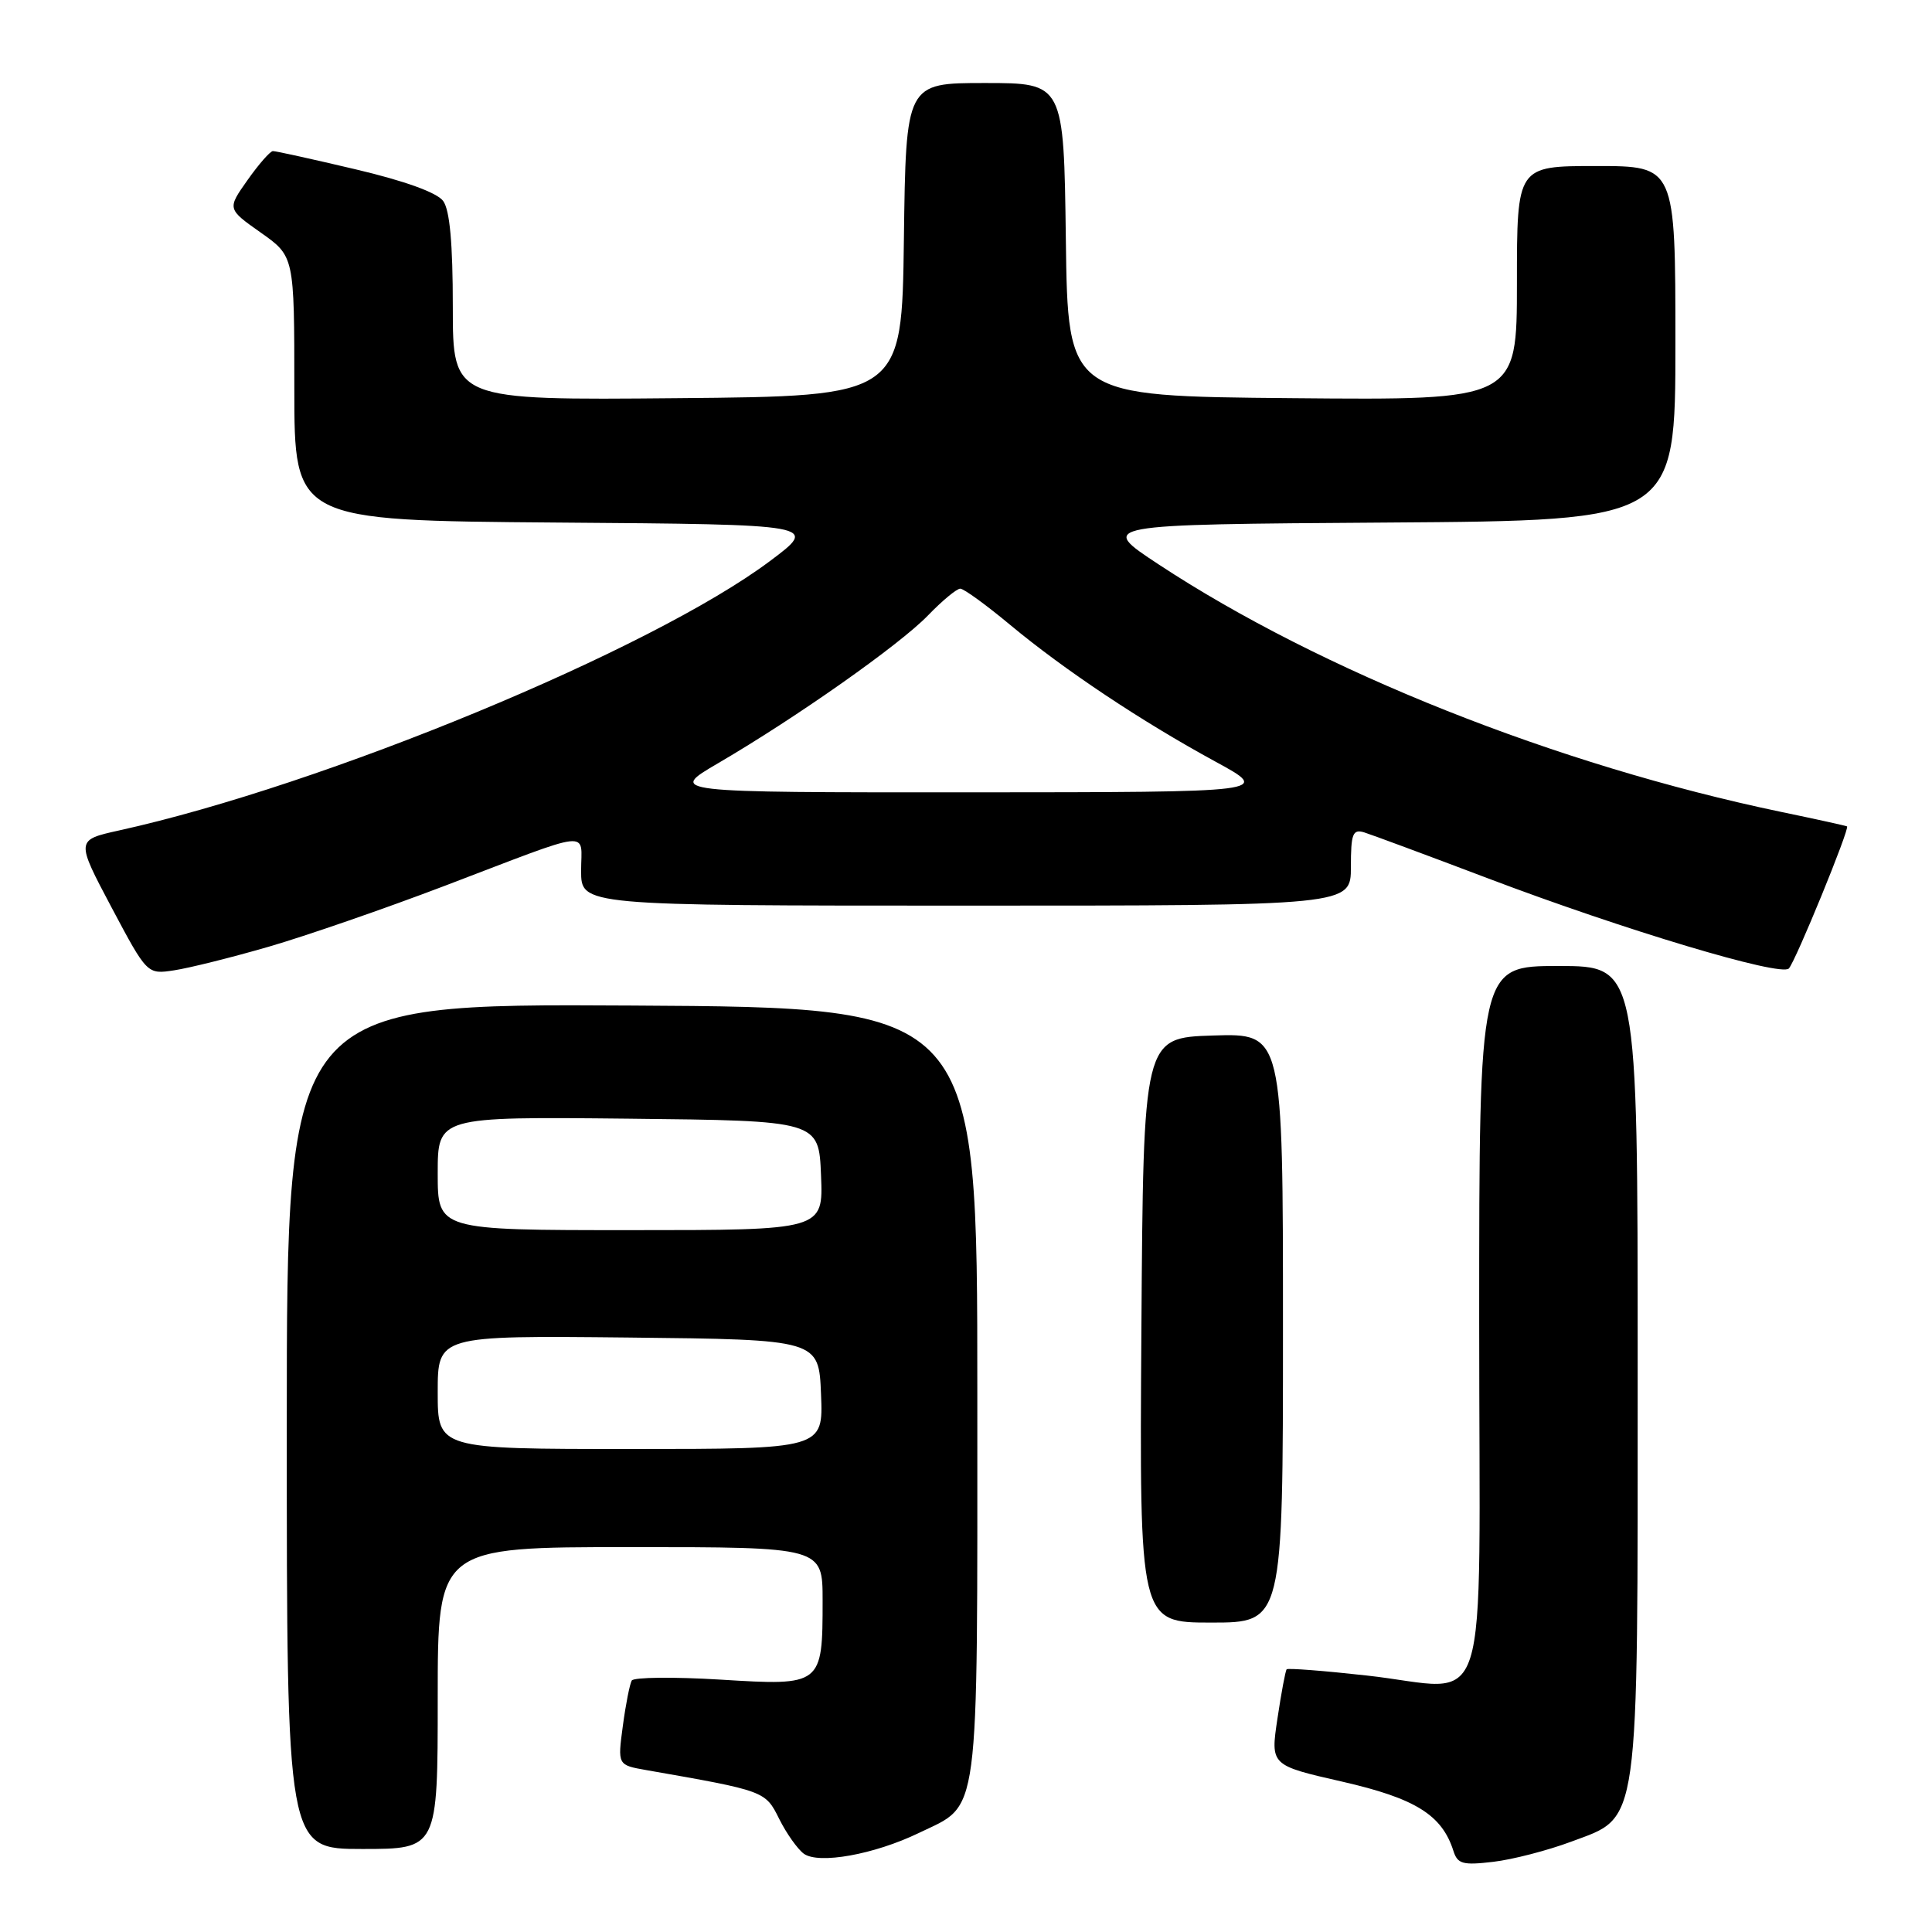 <?xml version="1.0" encoding="UTF-8" standalone="no"?>
<!DOCTYPE svg PUBLIC "-//W3C//DTD SVG 1.1//EN" "http://www.w3.org/Graphics/SVG/1.1/DTD/svg11.dtd" >
<svg xmlns="http://www.w3.org/2000/svg" xmlns:xlink="http://www.w3.org/1999/xlink" version="1.1" viewBox="0 0 256 256">
 <g >
 <path fill="currentColor"
d=" M 121.75 242.88 C 129.92 238.93 129.50 242.06 129.50 184.55 C 129.50 133.50 129.50 133.50 83.75 133.24 C 38.00 132.98 38.00 132.98 38.00 188.99 C 38.00 245.00 38.00 245.00 48.00 245.00 C 58.00 245.00 58.00 245.00 58.00 225.00 C 58.00 205.00 58.00 205.00 83.50 205.00 C 109.00 205.00 109.00 205.00 109.00 212.07 C 109.00 223.32 108.91 223.39 95.50 222.56 C 89.28 222.18 83.98 222.24 83.71 222.68 C 83.45 223.13 82.91 225.83 82.53 228.69 C 81.83 233.88 81.83 233.88 85.66 234.55 C 101.37 237.30 101.41 237.31 103.24 241.00 C 104.20 242.93 105.67 245.00 106.50 245.62 C 108.46 247.06 115.85 245.73 121.75 242.88 Z  M 208.17 244.04 C 217.35 240.60 217.00 243.09 217.00 180.98 C 217.00 128.00 217.00 128.00 206.50 128.00 C 196.00 128.00 196.00 128.00 196.00 174.98 C 196.00 229.60 197.83 223.85 181.06 222.01 C 175.41 221.38 170.66 221.02 170.49 221.19 C 170.33 221.36 169.78 224.29 169.27 227.71 C 168.34 233.91 168.34 233.91 177.82 236.07 C 187.54 238.29 191.06 240.48 192.58 245.24 C 193.13 246.99 193.82 247.18 197.87 246.70 C 200.43 246.40 205.06 245.20 208.17 244.04 Z  M 170.00 175.96 C 170.00 136.92 170.00 136.92 160.75 137.21 C 151.50 137.50 151.50 137.50 151.24 176.25 C 150.98 215.00 150.98 215.00 160.49 215.00 C 170.00 215.00 170.00 215.00 170.00 175.96 Z  M 35.59 125.45 C 40.49 124.03 51.02 120.39 59.00 117.35 C 78.94 109.75 77.00 109.96 77.00 115.38 C 77.00 120.00 77.00 120.00 128.00 120.00 C 179.00 120.00 179.00 120.00 179.00 114.88 C 179.00 110.48 179.24 109.84 180.75 110.29 C 181.71 110.59 189.08 113.32 197.12 116.37 C 215.18 123.22 235.97 129.45 237.03 128.33 C 237.90 127.43 245.14 109.75 244.74 109.50 C 244.61 109.42 240.68 108.55 236.00 107.58 C 206.26 101.37 175.03 88.95 153.50 74.77 C 145.50 69.50 145.50 69.50 183.75 69.24 C 222.00 68.98 222.00 68.98 222.00 45.49 C 222.00 22.00 222.00 22.00 211.50 22.00 C 201.00 22.00 201.00 22.00 201.00 37.51 C 201.00 53.03 201.00 53.03 171.25 52.76 C 141.50 52.50 141.50 52.50 141.23 31.75 C 140.96 11.00 140.96 11.00 130.50 11.00 C 120.04 11.00 120.04 11.00 119.77 31.75 C 119.50 52.50 119.50 52.50 89.75 52.76 C 60.00 53.03 60.00 53.03 60.00 40.71 C 60.00 32.25 59.60 27.83 58.72 26.63 C 57.91 25.52 53.62 23.97 47.13 22.44 C 41.46 21.10 36.53 20.01 36.16 20.02 C 35.80 20.03 34.28 21.76 32.80 23.86 C 30.10 27.68 30.10 27.68 34.55 30.82 C 39.00 33.96 39.00 33.96 39.00 51.47 C 39.00 68.97 39.00 68.97 73.75 69.24 C 108.50 69.50 108.50 69.50 102.00 74.36 C 86.30 86.10 42.95 104.04 15.77 110.04 C 10.05 111.31 10.05 111.31 14.77 120.22 C 19.50 129.12 19.50 129.12 23.09 128.57 C 25.07 128.27 30.69 126.87 35.59 125.45 Z  M 58.00 184.48 C 58.00 176.97 58.00 176.97 83.25 177.23 C 108.50 177.50 108.50 177.50 108.79 184.75 C 109.09 192.00 109.09 192.00 83.54 192.00 C 58.00 192.00 58.00 192.00 58.00 184.48 Z  M 58.00 155.48 C 58.00 147.97 58.00 147.97 83.25 148.23 C 108.50 148.50 108.50 148.50 108.79 155.75 C 109.09 163.00 109.09 163.00 83.54 163.00 C 58.00 163.00 58.00 163.00 58.00 155.48 Z  M 95.17 101.12 C 105.54 95.06 119.16 85.47 122.95 81.56 C 124.84 79.60 126.77 78.00 127.24 78.00 C 127.71 78.00 130.68 80.16 133.84 82.79 C 141.04 88.78 151.25 95.58 161.00 100.89 C 168.50 104.97 168.50 104.97 128.52 104.99 C 88.53 105.00 88.53 105.00 95.17 101.12 Z "/>
</g>
</svg>